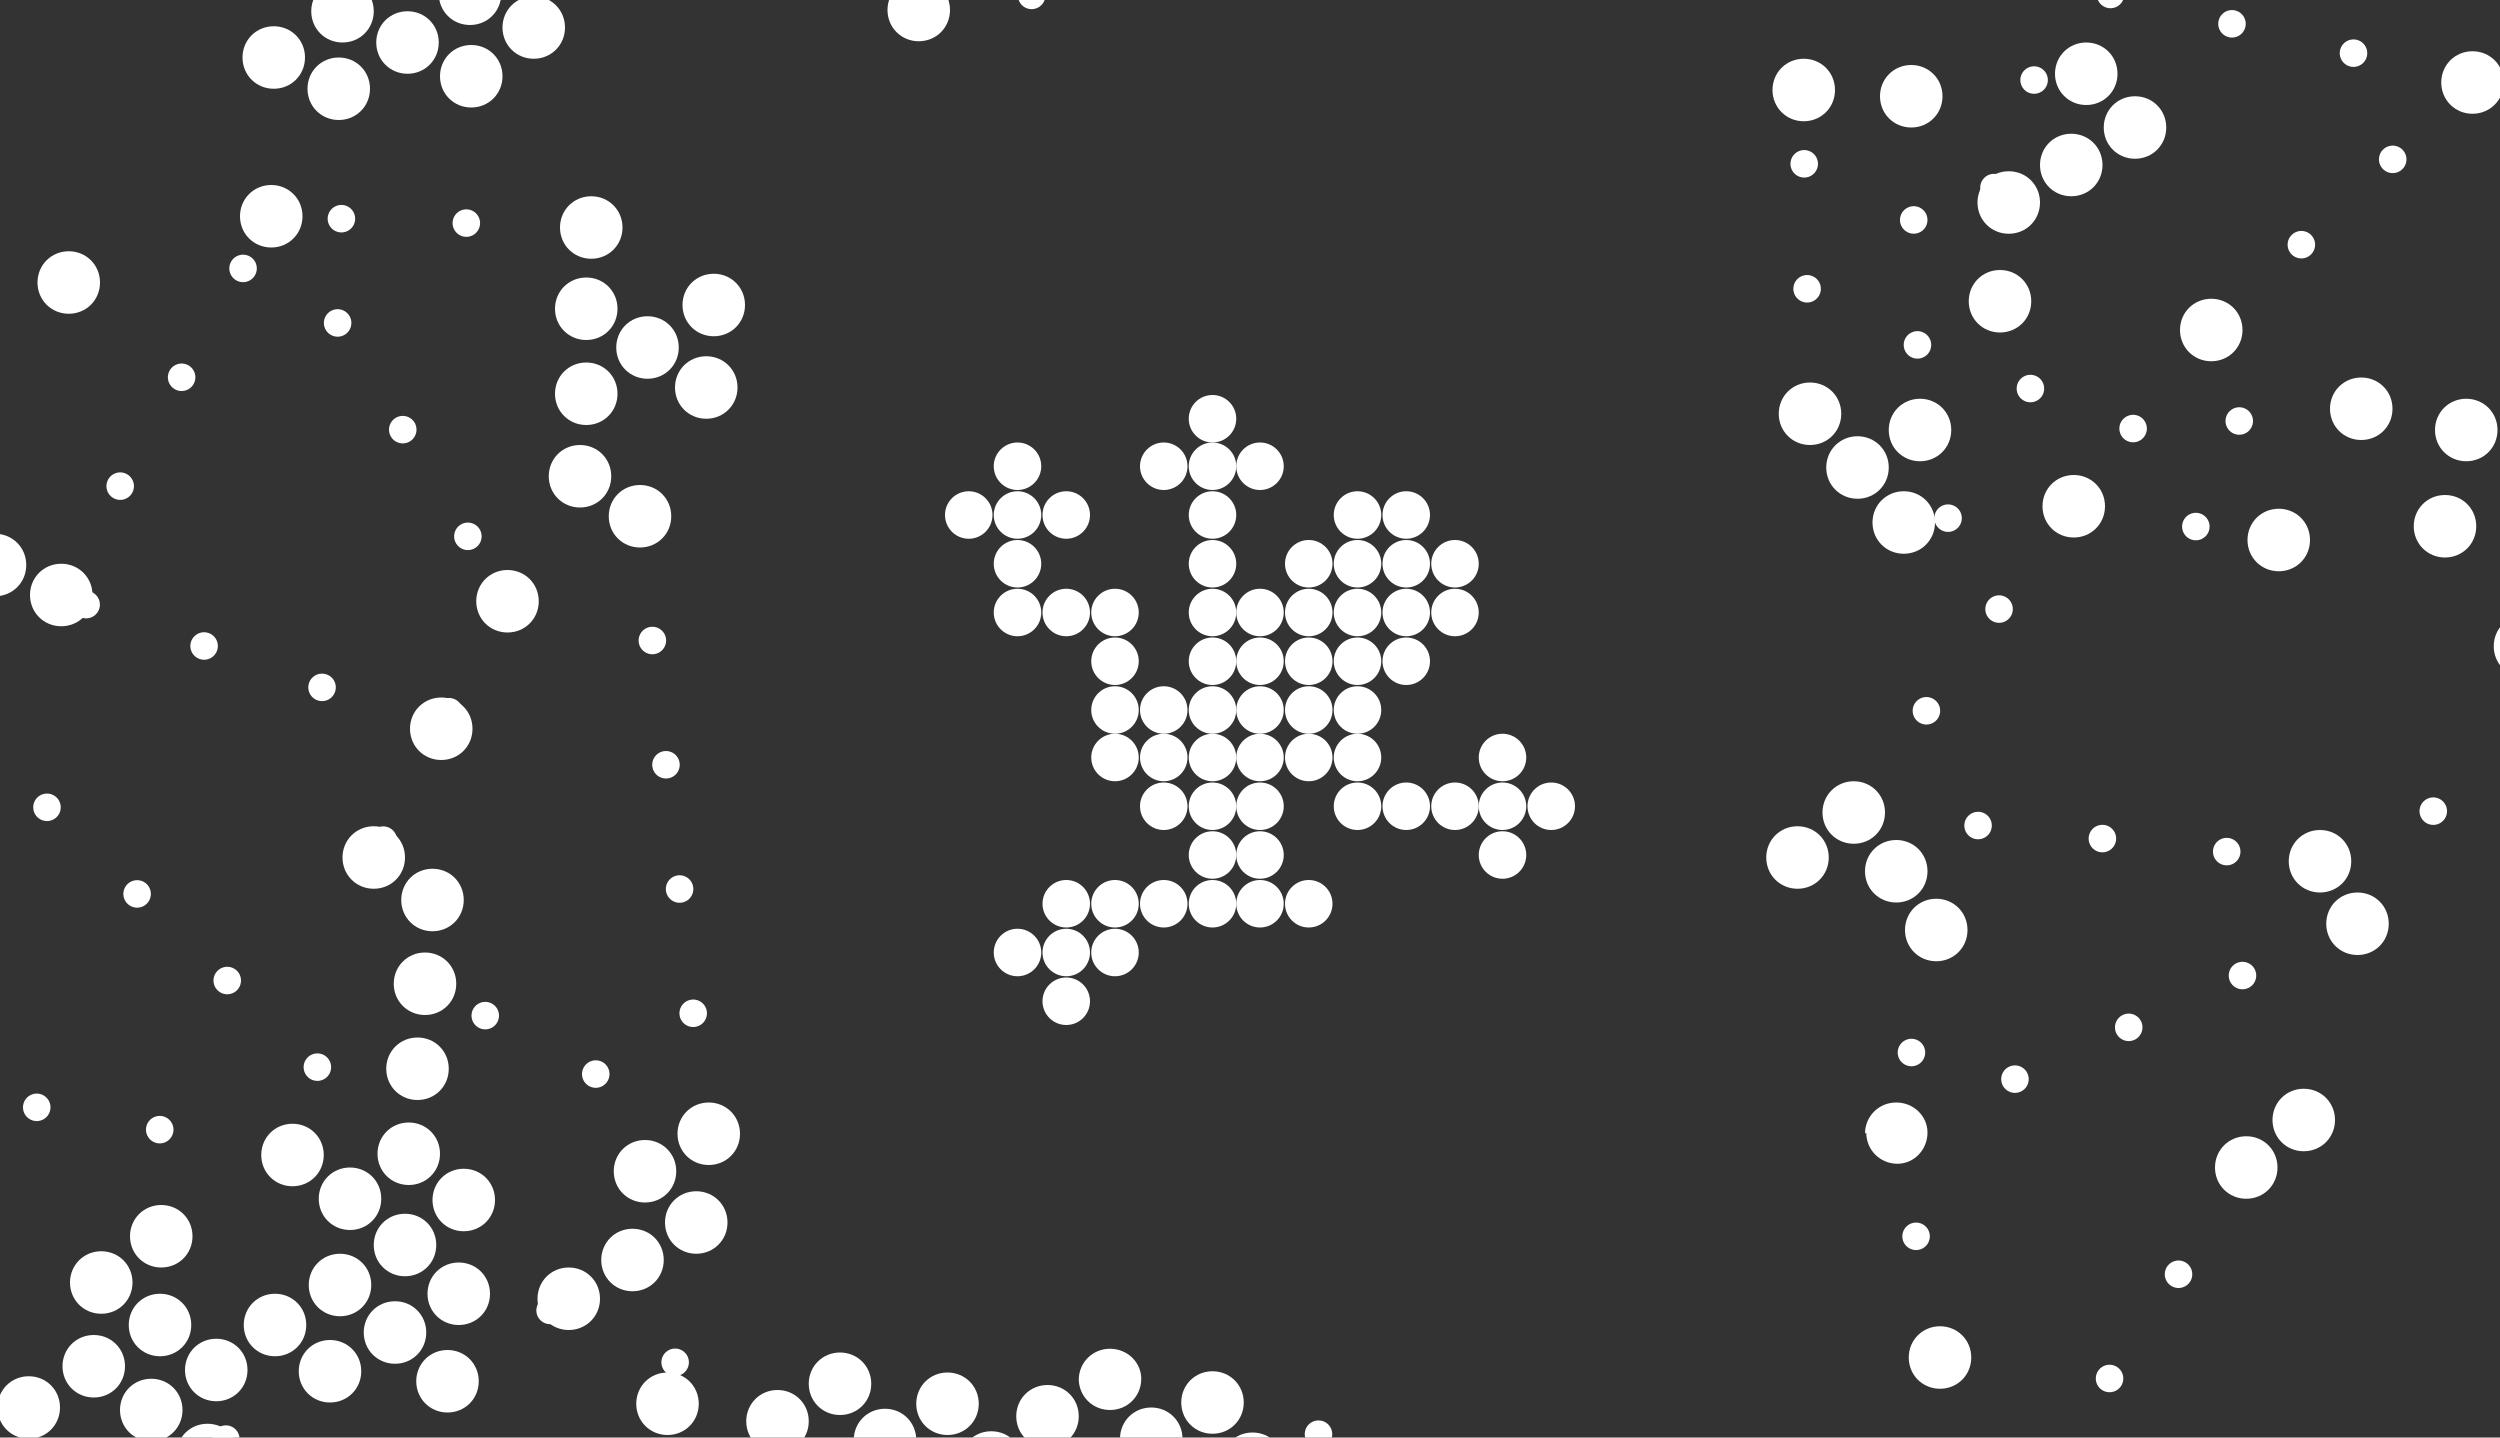 <?xml version="1.0" encoding="UTF-8"?>
<svg id="icon" xmlns="http://www.w3.org/2000/svg" version="1.1" viewBox="0 0 200 115">
  <rect x="0" y="0" width="200" height="115" fill="#333333" stroke="none"/>
  <defs>
    <style>
      .cls-1 {
        stroke: #fff;
        stroke-dasharray: 0 0 0 0 0 5 0 5;
        stroke-linecap: round;
        stroke-miterlimit: 10;
        stroke-width: 2.2px;
      }

      .cls-1, .cls-2 {
        fill: #fff;
      }

      .cls-2 {
        stroke-width: 0px;
      }
    </style>
  </defs>
  <g id="Gruppe_14066" data-name="Gruppe 14066">
    <g id="Gruppe_14065" data-name="Gruppe 14065">
      <path id="Pfad_21088" data-name="Pfad 21088" class="cls-2" d="M-15.7,123c0-1.4,1.1-2.5,2.5-2.5,1.4,0,2.5,1.1,2.5,2.5s-1.1,2.5-2.5,2.5c-1.4,0-2.5-1.1-2.5-2.5"/>
      <path id="Pfad_21097" data-name="Pfad 21097" class="cls-2" d="M-1,126.4c0-1.4,1.1-2.5,2.5-2.5h0c1.4,0,2.5,1.1,2.5,2.5h0c0,1.4-1.1,2.5-2.5,2.5-1.4,0-2.5-1.1-2.5-2.5"/>
      <path id="Pfad_21098" data-name="Pfad 21098" class="cls-2" d="M-20.2,113.6c0-1.4,1.1-2.5,2.5-2.5,1.4,0,2.5,1.1,2.5,2.5s-1.1,2.5-2.5,2.5-2.5-1.1-2.5-2.5"/>
      <path id="Pfad_21108" data-name="Pfad 21108" class="cls-2" d="M8.1,126.5c0-1.4,1.1-2.5,2.5-2.5,1.4,0,2.5,1.1,2.5,2.5h0c0,1.4-1.1,2.5-2.5,2.5h0c-1.4,0-2.5-1.1-2.5-2.5"/>
      <path id="Pfad_21109" data-name="Pfad 21109" class="cls-2" d="M3.7,122.8c0-1.4,1.1-2.5,2.5-2.5s2.5,1.1,2.5,2.5-1.1,2.5-2.5,2.5c-1.4,0-2.5-1.1-2.5-2.5"/>
      <path id="Pfad_21110" data-name="Pfad 21110" class="cls-2" d="M-5.5,115.9c0-1.4,1.1-2.5,2.5-2.5,1.4,0,2.5,1.1,2.5,2.5s-1.1,2.5-2.5,2.5-2.5-1.1-2.5-2.5"/>
      <path id="Pfad_21116" data-name="Pfad 21116" class="cls-2" d="M17.5,127.3c0-1.4,1.1-2.5,2.5-2.5h0c1.4,0,2.5,1.1,2.5,2.5h0c0,1.4-1.1,2.5-2.5,2.5-1.4,0-2.5-1.1-2.5-2.5"/>
      <path id="Pfad_21117" data-name="Pfad 21117" class="cls-2" d="M13.3,123.4c0-1.4,1.1-2.5,2.5-2.5s2.5,1.1,2.5,2.5-1.1,2.5-2.5,2.5c-1.4,0-2.5-1.1-2.5-2.5"/>
      <path id="Pfad_21118" data-name="Pfad 21118" class="cls-2" d="M-.2,112.6c0-1.4,1.1-2.5,2.5-2.5s2.5,1.1,2.5,2.5-1.1,2.5-2.5,2.5h0c-1.4,0-2.5-1.1-2.5-2.5H-.2"/>
      <path id="Pfad_21119" data-name="Pfad 21119" class="cls-2" d="M-5,109.3c0-1.4,1.1-2.5,2.5-2.5s2.5,1.1,2.5,2.5-1.1,2.5-2.5,2.5-2.5-1.1-2.5-2.5"/>
      <path id="Pfad_21120" data-name="Pfad 21120" class="cls-2" d="M-9.9,106.3c0-1.4,1.1-2.5,2.5-2.5s2.5,1.1,2.5,2.5-1.1,2.5-2.5,2.5-2.5-1.1-2.5-2.5"/>
      <path id="Pfad_21121" data-name="Pfad 21121" class="cls-2" d="M-14.9,103.4c0-1.4,1.1-2.5,2.5-2.5s2.5,1.1,2.5,2.5-1.1,2.5-2.5,2.5c-1.4,0-2.5-1.1-2.5-2.5"/>
      <path id="Pfad_21131" data-name="Pfad 21131" class="cls-2" d="M14.1,116.4c0-1.4,1.1-2.5,2.5-2.5s2.5,1.1,2.5,2.5-1.1,2.5-2.5,2.5-2.5-1.1-2.5-2.5"/>
      <path id="Pfad_21132" data-name="Pfad 21132" class="cls-2" d="M9.6,112.8c0-1.4,1.1-2.5,2.5-2.5s2.5,1.1,2.5,2.5-1.1,2.5-2.5,2.5-2.5-1.1-2.5-2.5"/>
      <path id="Pfad_21133" data-name="Pfad 21133" class="cls-2" d="M5,109.3c0-1.4,1.1-2.5,2.5-2.5s2.5,1.1,2.5,2.5-1.1,2.5-2.5,2.5-2.5-1.1-2.5-2.5"/>
      <path id="Pfad_21138" data-name="Pfad 21138" class="cls-2" d="M31.7,125.4c0-1.4,1.1-2.5,2.5-2.5,1.4,0,2.5,1.1,2.5,2.4h0c0,1.4-1.1,2.5-2.5,2.5h0c-1.4,0-2.5-1.1-2.5-2.5"/>
      <path id="Pfad_21139" data-name="Pfad 21139" class="cls-2" d="M14.8,109.6c0-1.4,1.1-2.5,2.5-2.5s2.5,1.1,2.5,2.5-1.1,2.5-2.5,2.5-2.5-1.1-2.5-2.5"/>
      <path id="Pfad_21140" data-name="Pfad 21140" class="cls-2" d="M10.3,106c0-1.4,1.1-2.5,2.5-2.5s2.5,1.1,2.5,2.5-1.1,2.5-2.5,2.5-2.5-1.1-2.5-2.5"/>
      <path id="Pfad_21141" data-name="Pfad 21141" class="cls-2" d="M5.6,102.6c0-1.4,1.1-2.5,2.5-2.5s2.5,1.1,2.5,2.5-1.1,2.5-2.5,2.5c-1.4,0-2.5-1.1-2.5-2.5"/>
      <path id="Pfad_21142" data-name="Pfad 21142" class="cls-2" d="M-9.1,93.4c0-1.4,1.1-2.5,2.5-2.5h0c1.4,0,2.5,1.1,2.5,2.5s-1.1,2.5-2.5,2.5-2.5-1.1-2.5-2.5h0"/>
      <path id="Pfad_21143" data-name="Pfad 21143" class="cls-2" d="M-14.3,90.7c0-1.4,1.1-2.5,2.5-2.5h0c1.4,0,2.5,1.1,2.5,2.5h0c0,1.4-1.1,2.5-2.5,2.5h0c-1.4,0-2.5-1.1-2.5-2.5h0"/>
      <path id="Pfad_21144" data-name="Pfad 21144" class="cls-2" d="M-19.5,88.2c0-1.4,1.1-2.5,2.5-2.5s2.5,1.1,2.5,2.5c0,1.4-1.1,2.5-2.5,2.5-1.4,0-2.5-1.1-2.5-2.5"/>
      <path id="Pfad_21145" data-name="Pfad 21145" class="cls-2" d="M-24.8,85.9c0-1.4,1.1-2.5,2.5-2.5h0c1.4,0,2.5,1.1,2.5,2.5h0c0,1.4-1.1,2.5-2.5,2.5s-2.5-1.1-2.5-2.5h0"/>
      <path id="Pfad_21149" data-name="Pfad 21149" class="cls-2" d="M23.9,109.7c0-1.4,1.1-2.5,2.5-2.5s2.5,1.1,2.5,2.5-1.1,2.5-2.5,2.5-2.5-1.1-2.5-2.5"/>
      <path id="Pfad_21150" data-name="Pfad 21150" class="cls-2" d="M19.5,106c0-1.4,1.1-2.5,2.5-2.5,1.4,0,2.5,1.1,2.5,2.5s-1.1,2.5-2.5,2.5-2.5-1.1-2.5-2.5"/>
      <path id="Pfad_21151" data-name="Pfad 21151" class="cls-2" d="M10.4,98.9c0-1.4,1.1-2.5,2.5-2.5s2.5,1.1,2.5,2.5-1.1,2.5-2.5,2.5c-1.4,0-2.5-1.1-2.5-2.5"/>
      <path id="Pfad_21152" data-name="Pfad 21152" class="cls-2" d="M-9.2,86.8c0-1.4,1.1-2.5,2.5-2.5,1.4,0,2.5,1.1,2.5,2.5,0,1.4-1.1,2.5-2.5,2.5s-2.5-1.1-2.5-2.5"/>
      <path id="Pfad_21157" data-name="Pfad 21157" class="cls-2" d="M48.8,127.7c0-1.4,1.1-2.5,2.5-2.5h0c1.4,0,2.5,1.1,2.5,2.5h0c0,1.4-1.1,2.5-2.5,2.5h0c-1.4,0-2.5-1.1-2.5-2.5h0"/>
      <path id="Pfad_21158" data-name="Pfad 21158" class="cls-2" d="M45.1,123.2c0-1.4,1.1-2.5,2.5-2.5s2.5,1.1,2.5,2.5-1.1,2.5-2.5,2.5c-1.4,0-2.5-1.1-2.5-2.5"/>
      <path id="Pfad_21159" data-name="Pfad 21159" class="cls-2" d="M33.3,110.5c0-1.4,1.1-2.5,2.5-2.5,1.4,0,2.5,1.1,2.5,2.5s-1.1,2.5-2.5,2.5-2.5-1.1-2.5-2.5"/>
      <path id="Pfad_21160" data-name="Pfad 21160" class="cls-2" d="M29.1,106.6c0-1.4,1.1-2.5,2.5-2.5h0c1.4,0,2.5,1.1,2.5,2.5h0c0,1.4-1.1,2.5-2.5,2.5-1.4,0-2.5-1.1-2.5-2.5"/>
      <path id="Pfad_21161" data-name="Pfad 21161" class="cls-2" d="M24.7,102.8c0-1.4,1.1-2.5,2.5-2.5s2.5,1.1,2.5,2.5-1.1,2.5-2.5,2.5-2.5-1.1-2.5-2.5"/>
      <path id="Pfad_21167" data-name="Pfad 21167" class="cls-2" d="M53.8,124.7c0-1.4,1.1-2.5,2.5-2.5h0c1.4,0,2.5,1.1,2.5,2.5h0c0,1.4-1.1,2.5-2.5,2.5h0c-1.4,0-2.5-1.1-2.5-2.5h0"/>
      <path id="Pfad_21168" data-name="Pfad 21168" class="cls-2" d="M34.2,103.5c0-1.4,1.1-2.5,2.5-2.5s2.5,1.1,2.5,2.5-1.1,2.5-2.5,2.5h0c-1.4,0-2.5-1.1-2.5-2.5h0"/>
      <path id="Pfad_21169" data-name="Pfad 21169" class="cls-2" d="M29.9,99.6c0-1.4,1.1-2.5,2.5-2.5s2.5,1.1,2.5,2.5-1.1,2.5-2.5,2.5-2.5-1.1-2.5-2.5"/>
      <path id="Pfad_21170" data-name="Pfad 21170" class="cls-2" d="M25.5,95.9c0-1.4,1.1-2.5,2.5-2.5s2.5,1.1,2.5,2.5c0,1.4-1.1,2.5-2.5,2.5-1.4,0-2.5-1.1-2.5-2.5"/>
      <path id="Pfad_21171" data-name="Pfad 21171" class="cls-2" d="M20.9,92.4c0-1.4,1.1-2.5,2.5-2.5s2.5,1.1,2.5,2.5-1.1,2.5-2.5,2.5-2.5-1.1-2.5-2.5"/>
      <path id="Pfad_21178" data-name="Pfad 21178" class="cls-2" d="M50.9,112.3c0-1.4,1.1-2.5,2.5-2.5s2.5,1.1,2.5,2.5-1.1,2.5-2.5,2.5c-1.4,0-2.5-1.1-2.5-2.5"/>
      <path id="Pfad_21179" data-name="Pfad 21179" class="cls-2" d="M43,103.9c0-1.4,1.1-2.5,2.5-2.5,1.4,0,2.5,1.1,2.5,2.5,0,1.4-1.1,2.5-2.5,2.5s-2.5-1.1-2.5-2.5"/>
      <path id="Pfad_21180" data-name="Pfad 21180" class="cls-2" d="M34.6,96c0-1.4,1.1-2.5,2.5-2.5s2.5,1.1,2.5,2.5-1.1,2.5-2.5,2.5-2.5-1.1-2.5-2.5"/>
      <path id="Pfad_21181" data-name="Pfad 21181" class="cls-2" d="M30.2,92.3c0-1.4,1.1-2.5,2.5-2.5s2.5,1.1,2.5,2.5-1.1,2.5-2.5,2.5-2.5-1.1-2.5-2.5"/>
      <path id="Pfad_21189" data-name="Pfad 21189" class="cls-2" d="M59.7,113.7c0-1.4,1.1-2.5,2.5-2.5,1.4,0,2.5,1.1,2.5,2.5,0,1.4-1.1,2.5-2.5,2.5-1.4,0-2.5-1.1-2.5-2.5"/>
      <path id="Pfad_21190" data-name="Pfad 21190" class="cls-2" d="M48.1,100.8c0-1.4,1.1-2.5,2.5-2.5s2.5,1.1,2.5,2.5-1.1,2.5-2.5,2.5c-1.4,0-2.5-1.1-2.5-2.5h0"/>
      <path id="Pfad_21191" data-name="Pfad 21191" class="cls-2" d="M30.9,85.5c0-1.4,1.1-2.5,2.5-2.5s2.5,1.1,2.5,2.5c0,1.4-1.1,2.5-2.5,2.5-1.4,0-2.5-1.1-2.5-2.5"/>
      <path id="Pfad_21197" data-name="Pfad 21197" class="cls-2" d="M75.1,124.6c0-1.4,1.1-2.5,2.5-2.5s2.5,1.1,2.5,2.5-1.1,2.5-2.5,2.5c-1.4,0-2.5-1.1-2.5-2.5"/>
      <path id="Pfad_21198" data-name="Pfad 21198" class="cls-2" d="M71.8,119.9c0-1.4,1.1-2.5,2.5-2.5s2.5,1.1,2.5,2.5c0,1.4-1.1,2.5-2.5,2.5-1.4,0-2.5-1.1-2.5-2.5"/>
      <path id="Pfad_21199" data-name="Pfad 21199" class="cls-2" d="M68.3,115.2c0-1.4,1.1-2.5,2.5-2.5h0c1.4,0,2.5,1.1,2.5,2.5s-1.1,2.5-2.5,2.5-2.5-1.1-2.5-2.5"/>
      <path id="Pfad_21200" data-name="Pfad 21200" class="cls-2" d="M64.7,110.7c0-1.4,1.1-2.5,2.5-2.5,1.4,0,2.5,1.1,2.5,2.5s-1.1,2.5-2.5,2.5-2.5-1.1-2.5-2.5"/>
      <path id="Pfad_21202" data-name="Pfad 21202" class="cls-2" d="M53.2,97.8c0-1.4,1.1-2.5,2.5-2.5h0c1.4,0,2.5,1.1,2.5,2.5s-1.1,2.5-2.5,2.5-2.5-1.1-2.5-2.5h0"/>
      <path id="Pfad_21203" data-name="Pfad 21203" class="cls-2" d="M49.1,93.7c0-1.4,1.1-2.5,2.5-2.5,1.4,0,2.5,1.1,2.5,2.5,0,1.4-1.1,2.5-2.5,2.5s-2.5-1.1-2.5-2.5"/>
      <path id="Pfad_21204" data-name="Pfad 21204" class="cls-2" d="M31.5,78.7c0-1.4,1.1-2.5,2.5-2.5s2.5,1.1,2.5,2.5c0,1.4-1.1,2.5-2.5,2.5-1.4,0-2.5-1.1-2.5-2.5"/>
      <path id="Pfad_21205" data-name="Pfad 21205" class="cls-2" d="M-8.2,55.4c0-1.4,1.1-2.5,2.5-2.5h0c1.4,0,2.5,1.1,2.5,2.5h0c0,1.4-1.1,2.5-2.5,2.5-1.4,0-2.5-1.1-2.5-2.5"/>
      <path id="Pfad_21209" data-name="Pfad 21209" class="cls-2" d="M80.1,121.7c0-1.4,1.1-2.5,2.5-2.5s2.5,1.1,2.5,2.5-1.1,2.5-2.5,2.5-2.5-1.1-2.5-2.5"/>
      <path id="Pfad_21210" data-name="Pfad 21210" class="cls-2" d="M76.8,117c0-1.4,1.1-2.5,2.5-2.5s2.5,1.1,2.5,2.5-1.1,2.5-2.5,2.5-2.5-1.1-2.5-2.5"/>
      <path id="Pfad_21211" data-name="Pfad 21211" class="cls-2" d="M73.3,112.3c0-1.4,1.1-2.5,2.5-2.5s2.5,1.1,2.5,2.5-1.1,2.5-2.5,2.5c-1.4,0-2.5-1.1-2.5-2.5"/>
      <path id="Pfad_21214" data-name="Pfad 21214" class="cls-2" d="M54.2,90.7c0-1.4,1.1-2.5,2.5-2.5s2.5,1.1,2.5,2.5-1.1,2.5-2.5,2.5c-1.4,0-2.5-1.1-2.5-2.5"/>
      <path id="Pfad_21215" data-name="Pfad 21215" class="cls-2" d="M32.1,72c0-1.4,1.1-2.5,2.5-2.5h0c1.4,0,2.5,1.1,2.5,2.5s-1.1,2.5-2.5,2.5-2.5-1.1-2.5-2.5h0"/>
      <path id="Pfad_21216" data-name="Pfad 21216" class="cls-2" d="M27.4,68.6c0-1.4,1.1-2.5,2.5-2.5h0c1.4,0,2.5,1.1,2.5,2.5h0c0,1.4-1.1,2.5-2.5,2.5h0c-1.4,0-2.5-1.1-2.5-2.5"/>
      <path id="Pfad_21217" data-name="Pfad 21217" class="cls-2" d="M-8,49.2c0-1.4,1.1-2.5,2.5-2.5h0c1.4,0,2.5,1.1,2.5,2.5h0c0,1.4-1.1,2.5-2.5,2.5s-2.5-1.1-2.5-2.5h0"/>
      <path id="Pfad_21224" data-name="Pfad 21224" class="cls-2" d="M90.8,127.8c0-1.4,1.1-2.5,2.5-2.5,1.4,0,2.5,1.1,2.5,2.5s-1.1,2.5-2.5,2.5c-1.4,0-2.5-1.1-2.5-2.5"/>
      <path id="Pfad_21225" data-name="Pfad 21225" class="cls-2" d="M87.7,122.9c0-1.4,1.1-2.5,2.5-2.5s2.5,1.1,2.5,2.5-1.1,2.5-2.5,2.5c-1.4,0-2.5-1.1-2.5-2.5"/>
      <path id="Pfad_21226" data-name="Pfad 21226" class="cls-2" d="M81.3,113.3c0-1.4,1.1-2.5,2.5-2.5s2.5,1.1,2.5,2.5c0,1.4-1.1,2.5-2.5,2.5-1.4,0-2.5-1.1-2.5-2.5"/>
      <path id="Pfad_21228" data-name="Pfad 21228" class="cls-2" d="M2.4,47.6c0-1.4,1.1-2.5,2.5-2.5,1.4,0,2.5,1.1,2.5,2.5s-1.1,2.5-2.5,2.5-2.5-1.1-2.5-2.5"/>
      <path id="Pfad_21229" data-name="Pfad 21229" class="cls-2" d="M-2.9,45.2c0-1.4,1.1-2.5,2.5-2.5s2.5,1.1,2.5,2.5h0c0,1.4-1.1,2.5-2.5,2.5h0c-1.4,0-2.5-1.1-2.5-2.5"/>
      <path id="Pfad_21236" data-name="Pfad 21236" class="cls-2" d="M89.6,115.1c0-1.4,1.1-2.5,2.5-2.5,1.4,0,2.5,1.1,2.5,2.5h0c0,1.4-1.1,2.5-2.5,2.5-1.4,0-2.5-1.1-2.5-2.5"/>
      <path id="Pfad_21237" data-name="Pfad 21237" class="cls-2" d="M86.3,110.4c0-1.4,1.1-2.5,2.5-2.5,1.4,0,2.5,1.1,2.5,2.4h0c0,1.4-1.1,2.5-2.5,2.5-1.4,0-2.5-1.1-2.5-2.5"/>
      <path id="Pfad_21240" data-name="Pfad 21240" class="cls-2" d="M32.8,58.3c0-1.4,1.1-2.5,2.5-2.5,1.4,0,2.5,1.1,2.5,2.5h0c0,1.4-1.1,2.5-2.5,2.5s-2.5-1.1-2.5-2.5"/>
      <path id="Pfad_21245" data-name="Pfad 21245" class="cls-2" d="M97.7,117.1c0-1.4,1.1-2.5,2.5-2.5s2.5,1.1,2.5,2.5-1.1,2.5-2.5,2.5c-1.4,0-2.5-1.1-2.5-2.5"/>
      <path id="Pfad_21246" data-name="Pfad 21246" class="cls-2" d="M94.5,112.2c0-1.4,1.1-2.5,2.5-2.5s2.5,1.1,2.5,2.5-1.1,2.5-2.5,2.5-2.5-1.1-2.5-2.5"/>
      <path id="Pfad_21252" data-name="Pfad 21252" class="cls-2" d="M111,128.3c0-1.4,1.1-2.5,2.5-2.5,1.4,0,2.5,1.1,2.5,2.5s-1.1,2.5-2.5,2.5h0c-1.4,0-2.5-1.1-2.5-2.5h0"/>
      <path id="Pfad_21253" data-name="Pfad 21253" class="cls-2" d="M108.2,123.3c0-1.4,1.1-2.5,2.5-2.5s2.5,1.1,2.5,2.5-1.1,2.5-2.5,2.5c-1.4,0-2.5-1.1-2.5-2.5"/>
      <path id="Pfad_21257" data-name="Pfad 21257" class="cls-2" d="M38.1,48.1c0-1.4,1.1-2.5,2.5-2.5s2.5,1.1,2.5,2.5-1.1,2.5-2.5,2.5-2.5-1.1-2.5-2.5"/>
      <path id="Pfad_21258" data-name="Pfad 21258" class="cls-2" d="M113.2,120.4c0-1.4,1.1-2.5,2.5-2.5s2.5,1.1,2.5,2.5c0,1.4-1.1,2.5-2.5,2.5-1.4,0-2.5-1.1-2.5-2.5"/>
      <path id="Pfad_21260" data-name="Pfad 21260" class="cls-2" d="M3,22.6c0-1.4,1.1-2.5,2.5-2.5s2.5,1.1,2.5,2.5-1.1,2.5-2.5,2.5-2.5-1.1-2.5-2.5"/>
      <path id="Pfad_21261" data-name="Pfad 21261" class="cls-2" d="M121,122.5c0-1.4,1.1-2.5,2.5-2.5,1.4,0,2.5,1.1,2.5,2.5,0,1.4-1.1,2.5-2.5,2.5-1.4,0-2.5-1.1-2.5-2.5"/>
      <path id="Pfad_21262" data-name="Pfad 21262" class="cls-2" d="M118.2,117.5c0-1.4,1.1-2.5,2.5-2.5,1.4,0,2.5,1.1,2.5,2.5h0c0,1.4-1.1,2.5-2.5,2.5-1.4,0-2.5-1.1-2.5-2.5"/>
      <path id="Pfad_21263" data-name="Pfad 21263" class="cls-2" d="M48.7,41.3c0-1.4,1.1-2.5,2.5-2.5,1.4,0,2.5,1.1,2.5,2.5h0c0,1.4-1.1,2.5-2.5,2.5h0c-1.4,0-2.5-1.1-2.5-2.5"/>
      <path id="Pfad_21264" data-name="Pfad 21264" class="cls-2" d="M43.9,38.1c0-1.4,1.1-2.5,2.5-2.5s2.5,1.1,2.5,2.5-1.1,2.5-2.5,2.5-2.5-1.1-2.5-2.5"/>
      <path id="Pfad_21265" data-name="Pfad 21265" class="cls-2" d="M-7.6,12.3c0-1.4,1.1-2.5,2.5-2.5s2.5,1.1,2.5,2.5-1.1,2.5-2.5,2.5c-1.4,0-2.5-1.1-2.5-2.5"/>
      <path id="Pfad_21269" data-name="Pfad 21269" class="cls-2" d="M126,119.7c0-1.4,1.1-2.5,2.5-2.5h0c1.4,0,2.5,1.1,2.5,2.5h0c0,1.4-1.1,2.5-2.5,2.5s-2.5-1.1-2.5-2.5h0"/>
      <path id="Pfad_21271" data-name="Pfad 21271" class="cls-2" d="M44.4,31.5c0-1.4,1.1-2.5,2.5-2.5,1.4,0,2.5,1.1,2.5,2.5s-1.1,2.5-2.5,2.5-2.5-1.1-2.5-2.5"/>
      <path id="Pfad_21272" data-name="Pfad 21272" class="cls-2" d="M19.2,17.3c0-1.4,1.1-2.5,2.5-2.5,1.4,0,2.5,1.1,2.5,2.5s-1.1,2.5-2.5,2.5c-1.4,0-2.5-1.1-2.5-2.5h0"/>
      <path id="Pfad_21278" data-name="Pfad 21278" class="cls-2" d="M54,31c0-1.4,1.1-2.5,2.5-2.5s2.5,1.1,2.5,2.5h0c0,1.4-1.1,2.5-2.5,2.5h0c-1.4,0-2.5-1.1-2.5-2.5h0"/>
      <path id="Pfad_21279" data-name="Pfad 21279" class="cls-2" d="M49.3,27.8c0-1.4,1.1-2.5,2.5-2.5s2.5,1.1,2.5,2.5c0,1.4-1.1,2.5-2.5,2.5-1.4,0-2.5-1.1-2.5-2.5"/>
      <path id="Pfad_21280" data-name="Pfad 21280" class="cls-2" d="M44.4,24.7c0-1.4,1.1-2.5,2.5-2.5s2.5,1.1,2.5,2.5-1.1,2.5-2.5,2.5-2.5-1.1-2.5-2.5"/>
      <path id="Pfad_21284" data-name="Pfad 21284" class="cls-2" d="M54.6,24.4c0-1.4,1.1-2.5,2.5-2.5,1.4,0,2.5,1.1,2.5,2.5,0,1.4-1.1,2.5-2.5,2.5s-2.5-1.1-2.5-2.5"/>
      <path id="Pfad_21285" data-name="Pfad 21285" class="cls-2" d="M44.8,18.2c0-1.4,1.1-2.5,2.5-2.5s2.5,1.1,2.5,2.5-1.1,2.5-2.5,2.5-2.5-1.1-2.5-2.5"/>
      <path id="Pfad_21286" data-name="Pfad 21286" class="cls-2" d="M24.6,7.1c0-1.4,1.1-2.5,2.5-2.5,1.4,0,2.5,1.1,2.5,2.5,0,1.4-1.1,2.5-2.5,2.5h0c-1.4,0-2.5-1.1-2.5-2.5"/>
      <path id="Pfad_21287" data-name="Pfad 21287" class="cls-2" d="M19.4,4.6c0-1.4,1.1-2.5,2.5-2.5s2.5,1.1,2.5,2.5-1.1,2.5-2.5,2.5h0c-1.4,0-2.5-1.1-2.5-2.5h0"/>
      <path id="Pfad_21292" data-name="Pfad 21292" class="cls-2" d="M35.2,6.1c0-1.4,1.1-2.5,2.5-2.5s2.5,1.1,2.5,2.5-1.1,2.5-2.5,2.5h0c-1.4,0-2.5-1.1-2.5-2.5h0"/>
      <path id="Pfad_21293" data-name="Pfad 21293" class="cls-2" d="M30.1,3.4c0-1.4,1.1-2.5,2.5-2.5h0c1.4,0,2.5,1.1,2.5,2.5h0c0,1.4-1.1,2.5-2.5,2.5s-2.5-1.1-2.5-2.5h0"/>
      <path id="Pfad_21294" data-name="Pfad 21294" class="cls-2" d="M24.9.9c0-1.4,1.1-2.5,2.5-2.5s2.5,1.1,2.5,2.5-1.1,2.5-2.5,2.5-2.5-1.1-2.5-2.5"/>
      <path id="Pfad_21297" data-name="Pfad 21297" class="cls-2" d="M155.3,127.1c0-1.4,1.1-2.5,2.5-2.5s2.5,1.1,2.5,2.5-1.1,2.5-2.5,2.5h0c-1.4,0-2.5-1.1-2.5-2.5h0"/>
      <path id="Pfad_21298" data-name="Pfad 21298" class="cls-2" d="M40.2,2.2c0-1.4,1.1-2.5,2.5-2.5s2.5,1.1,2.5,2.5-1.1,2.5-2.5,2.5-2.5-1.1-2.5-2.5"/>
      <path id="Pfad_21299" data-name="Pfad 21299" class="cls-2" d="M35.1-.5c0-1.4,1.1-2.5,2.5-2.5s2.5,1.1,2.5,2.5-1.1,2.5-2.5,2.5-2.5-1.1-2.5-2.5"/>
      <path id="Pfad_21300" data-name="Pfad 21300" class="cls-2" d="M30-3.1c0-1.4,1.1-2.5,2.5-2.5s2.5,1.1,2.5,2.5-1.1,2.5-2.5,2.5-2.5-1.1-2.5-2.5"/>
      <path id="Pfad_21301" data-name="Pfad 21301" class="cls-2" d="M152.7,108.6c0-1.4,1.1-2.5,2.5-2.5s2.5,1.1,2.5,2.5-1.1,2.5-2.5,2.5-2.5-1.1-2.5-2.5"/>
      <path id="Pfad_21302" data-name="Pfad 21302" class="cls-2" d="M35.4-6.8c0-1.4,1.1-2.5,2.5-2.5s2.5,1.1,2.5,2.5-1.1,2.5-2.5,2.5-2.5-1.1-2.5-2.5"/>
      <path id="Pfad_21303" data-name="Pfad 21303" class="cls-2" d="M30.2-9.3c0-1.4,1.1-2.5,2.5-2.5s2.5,1.1,2.5,2.5c0,1.4-1.1,2.5-2.5,2.5h0c-1.4,0-2.5-1.1-2.5-2.5h0"/>
      <path id="Pfad_21305" data-name="Pfad 21305" class="cls-2" d="M149.2,90.7c0-1.4,1.1-2.5,2.5-2.5h0c1.4,0,2.5,1.1,2.5,2.4h0c0,1.4-1.1,2.5-2.4,2.5h0c-1.4,0-2.5-1.1-2.5-2.5h0"/>
      <path id="Pfad_21307" data-name="Pfad 21307" class="cls-2" d="M40.9-10.5c0-1.4,1.1-2.5,2.5-2.5,1.4,0,2.5,1.1,2.5,2.5s-1.1,2.5-2.5,2.5c-1.4,0-2.5-1.1-2.5-2.5"/>
      <path id="Pfad_21309" data-name="Pfad 21309" class="cls-2" d="M141.3,68.6c0-1.4,1.1-2.5,2.5-2.5s2.5,1.1,2.5,2.5c0,1.4-1.1,2.5-2.5,2.5-1.4,0-2.5-1.1-2.5-2.5"/>
      <path id="Pfad_21310" data-name="Pfad 21310" class="cls-2" d="M46.3-14.1c0-1.4,1.1-2.5,2.5-2.5s2.5,1.1,2.5,2.5-1.1,2.5-2.5,2.5c-1.4,0-2.5-1.1-2.5-2.5"/>
      <path id="Pfad_21313" data-name="Pfad 21313" class="cls-2" d="M149.2,69.7c0-1.4,1.1-2.5,2.5-2.5s2.5,1.1,2.5,2.5-1.1,2.5-2.5,2.5c-1.4,0-2.5-1.1-2.5-2.5"/>
      <path id="Pfad_21314" data-name="Pfad 21314" class="cls-2" d="M145.8,65c0-1.4,1.1-2.5,2.5-2.5s2.5,1.1,2.5,2.5c0,1.4-1.1,2.5-2.5,2.5h0c-1.4,0-2.5-1.1-2.5-2.5"/>
      <path id="Pfad_21315" data-name="Pfad 21315" class="cls-2" d="M56.3-15.2c0-1.4,1.1-2.5,2.5-2.5h0c1.4,0,2.5,1.1,2.5,2.5h0c0,1.4-1.1,2.5-2.5,2.5s-2.5-1.1-2.5-2.5"/>
      <path id="Pfad_21318" data-name="Pfad 21318" class="cls-2" d="M71.5-12.7c0-1.4,1.1-2.5,2.5-2.5s2.5,1.1,2.5,2.5-1.1,2.5-2.5,2.5-2.5-1.1-2.5-2.5"/>
      <path id="Pfad_21324" data-name="Pfad 21324" class="cls-2" d="M177.2,93.4c0-1.4,1.1-2.5,2.5-2.5s2.5,1.1,2.5,2.5-1.1,2.5-2.5,2.5-2.5-1.1-2.5-2.5"/>
      <path id="Pfad_21335" data-name="Pfad 21335" class="cls-2" d="M181.8,89.6c0-1.4,1.1-2.5,2.5-2.5s2.5,1.1,2.5,2.5c0,1.4-1.1,2.5-2.5,2.5-1.4,0-2.5-1.1-2.5-2.5"/>
      <path id="Pfad_21336" data-name="Pfad 21336" class="cls-2" d="M149.8,41.8c0-1.4,1.1-2.5,2.5-2.5,1.4,0,2.5,1.1,2.5,2.5h0c0,1.4-1.1,2.5-2.5,2.5s-2.5-1.1-2.5-2.5"/>
      <path id="Pfad_21337" data-name="Pfad 21337" class="cls-2" d="M146.1,37.4c0-1.4,1.1-2.5,2.5-2.5s2.5,1.1,2.5,2.5-1.1,2.5-2.5,2.5-2.5-1.1-2.5-2.5"/>
      <path id="Pfad_21338" data-name="Pfad 21338" class="cls-2" d="M142.3,33.1c0-1.4,1.1-2.5,2.5-2.5h0c1.4,0,2.5,1.1,2.5,2.5h0c0,1.4-1.1,2.5-2.5,2.5h0c-1.4,0-2.5-1.1-2.5-2.5h0"/>
      <path id="Pfad_21351" data-name="Pfad 21351" class="cls-2" d="M151.1,34.4c0-1.4,1.1-2.5,2.5-2.5h0c1.4,0,2.5,1.1,2.5,2.5,0,1.4-1.1,2.5-2.5,2.5-1.4,0-2.5-1.1-2.5-2.5"/>
      <path id="Pfad_21364" data-name="Pfad 21364" class="cls-2" d="M186.1,73.9c0-1.4,1.1-2.5,2.5-2.5s2.5,1.1,2.5,2.5-1.1,2.5-2.5,2.5-2.5-1.1-2.5-2.5"/>
      <path id="Pfad_21365" data-name="Pfad 21365" class="cls-2" d="M119.7-5.4c0-1.4,1.1-2.5,2.5-2.5s2.5,1.1,2.5,2.5c0,1.4-1.1,2.5-2.5,2.5-1.4,0-2.5-1.1-2.5-2.5"/>
      <path id="Pfad_21366" data-name="Pfad 21366" class="cls-2" d="M106.3-16.4c0-1.4,1.1-2.5,2.5-2.5s2.5,1.1,2.5,2.5-1.1,2.5-2.5,2.5c-1.4,0-2.5-1.1-2.5-2.5"/>
      <path id="Pfad_21378" data-name="Pfad 21378" class="cls-2" d="M157.5,24.1c0-1.4,1.1-2.5,2.5-2.5s2.5,1.1,2.5,2.5-1.1,2.5-2.5,2.5h0c-1.4,0-2.5-1.1-2.5-2.5h0"/>
      <path id="Pfad_21379" data-name="Pfad 21379" class="cls-2" d="M141.8,7.2c0-1.4,1.1-2.5,2.5-2.5s2.5,1.1,2.5,2.5-1.1,2.5-2.5,2.5-2.5-1.1-2.5-2.5"/>
      <path id="Pfad_21380" data-name="Pfad 21380" class="cls-2" d="M129.2-4.8c0-1.4,1.1-2.5,2.5-2.5s2.5,1.1,2.5,2.5c0,1.4-1.1,2.5-2.5,2.5-1.4,0-2.5-1.1-2.5-2.5"/>
      <path id="Pfad_21381" data-name="Pfad 21381" class="cls-2" d="M124.9-8.6c0-1.4,1.1-2.5,2.5-2.5s2.5,1.1,2.5,2.5-1.1,2.5-2.5,2.5-2.5-1.1-2.5-2.5"/>
      <path id="Pfad_21390" data-name="Pfad 21390" class="cls-2" d="M179.8,43.2c0-1.4,1.1-2.5,2.5-2.5,1.4,0,2.5,1.1,2.5,2.5,0,1.4-1.1,2.5-2.5,2.5s-2.5-1.1-2.5-2.5"/>
      <path id="Pfad_21391" data-name="Pfad 21391" class="cls-2" d="M158.2,16.2c0-1.4,1.1-2.5,2.5-2.5,1.4,0,2.5,1.1,2.5,2.5h0c0,1.4-1.1,2.5-2.5,2.5-1.4,0-2.5-1.1-2.5-2.5"/>
      <path id="Pfad_21392" data-name="Pfad 21392" class="cls-2" d="M150.4,7.7c0-1.4,1.1-2.5,2.5-2.5s2.5,1.1,2.5,2.5-1.1,2.5-2.5,2.5-2.5-1.1-2.5-2.5"/>
      <path id="Pfad_21393" data-name="Pfad 21393" class="cls-2" d="M133.8-8.3c0-1.4,1.1-2.5,2.5-2.5,1.4,0,2.5,1.1,2.5,2.5,0,1.4-1.1,2.5-2.5,2.5-1.4,0-2.5-1.1-2.5-2.5"/>
      <path id="Pfad_21394" data-name="Pfad 21394" class="cls-2" d="M129.5-12.2c0-1.4,1.1-2.5,2.5-2.5h0c1.4,0,2.5,1.1,2.5,2.5s-1.1,2.5-2.5,2.5-2.5-1.1-2.5-2.5h0"/>
      <path id="Pfad_21397" data-name="Pfad 21397" class="cls-2" d="M209,79.5c0-1.4,1.1-2.5,2.4-2.5h0c1.4,0,2.5,1.1,2.5,2.5h0c0,1.4-1.1,2.5-2.5,2.5h0c-1.4,0-2.5-1.1-2.5-2.4h0"/>
      <path id="Pfad_21398" data-name="Pfad 21398" class="cls-2" d="M174.4,26.4c0-1.4,1.1-2.5,2.5-2.5,1.4,0,2.5,1.1,2.5,2.5,0,1.4-1.1,2.5-2.5,2.5s-2.5-1.1-2.5-2.5"/>
      <path id="Pfad_21399" data-name="Pfad 21399" class="cls-2" d="M163.2,13.2c0-1.4,1.1-2.5,2.5-2.5s2.5,1.1,2.5,2.5c0,1.4-1.1,2.5-2.5,2.5-1.4,0-2.5-1.1-2.5-2.5"/>
      <path id="Pfad_21401" data-name="Pfad 21401" class="cls-2" d="M214,76.6c0-1.4,1.1-2.5,2.5-2.5s2.5,1.1,2.5,2.5-1.1,2.5-2.5,2.5-2.5-1.1-2.5-2.5"/>
      <path id="Pfad_21402" data-name="Pfad 21402" class="cls-2" d="M199.5,51.7c0-1.4,1.1-2.5,2.5-2.5h0c1.4,0,2.5,1.1,2.5,2.5,0,1.4-1.1,2.5-2.5,2.5-1.4,0-2.5-1.1-2.5-2.5h0"/>
      <path id="Pfad_21403" data-name="Pfad 21403" class="cls-2" d="M193.1,42.1c0-1.4,1.1-2.5,2.5-2.5s2.5,1.1,2.5,2.5-1.1,2.5-2.5,2.5-2.5-1.1-2.5-2.5"/>
      <path id="Pfad_21404" data-name="Pfad 21404" class="cls-2" d="M186.4,32.7c0-1.4,1.1-2.5,2.5-2.5,1.4,0,2.5,1.1,2.5,2.5,0,1.4-1.1,2.5-2.5,2.5s-2.5-1.1-2.5-2.5"/>
      <path id="Pfad_21405" data-name="Pfad 21405" class="cls-2" d="M168.3,10.2c0-1.4,1.1-2.5,2.5-2.5s2.5,1.1,2.5,2.5-1.1,2.5-2.5,2.5-2.5-1.1-2.5-2.5"/>
      <path id="Pfad_21406" data-name="Pfad 21406" class="cls-2" d="M164.4,5.9c0-1.4,1.1-2.5,2.5-2.5s2.5,1.1,2.5,2.5-1.1,2.5-2.5,2.5h0c-1.4,0-2.5-1.1-2.5-2.5h0"/>
      <path id="Pfad_21408" data-name="Pfad 21408" class="cls-2" d="M194.8,34.4c0-1.4,1.1-2.5,2.5-2.5h0c1.4,0,2.5,1.1,2.5,2.5h0c0,1.4-1.1,2.5-2.5,2.5h0c-1.4,0-2.5-1.1-2.5-2.5"/>
      <path id="Pfad_21414" data-name="Pfad 21414" class="cls-2" d="M215,54.9c0-1.4,1.1-2.5,2.5-2.5h0c1.4,0,2.5,1.1,2.5,2.5h0c0,1.4-1.1,2.5-2.5,2.5h0c-1.4,0-2.5-1.1-2.5-2.5h0"/>
      <path id="Pfad_21420" data-name="Pfad 21420" class="cls-2" d="M220,52c0-1.4,1.1-2.5,2.5-2.5s2.5,1.1,2.5,2.5-1.1,2.5-2.5,2.5-2.5-1.1-2.5-2.5"/>
      <path id="Pfad_21421" data-name="Pfad 21421" class="cls-2" d="M217,47.1c0-1.4,1.1-2.5,2.5-2.5h0c1.4,0,2.5,1.1,2.5,2.5,0,1.4-1.1,2.5-2.5,2.5s-2.5-1.1-2.5-2.5"/>
      <path id="Pfad_21430" data-name="Pfad 21430" class="cls-2" d="M195.3,6.6c0-1.4,1.1-2.5,2.5-2.5s2.5,1.1,2.5,2.5-1.1,2.5-2.5,2.5-2.5-1.1-2.5-2.5"/>
      <path id="Pfad_21441" data-name="Pfad 21441" class="cls-2" d="M218.7,18.4c0-1.4,1.1-2.5,2.5-2.5s2.5,1.1,2.5,2.5c0,1.4-1.1,2.5-2.5,2.5-1.4,0-2.5-1.1-2.5-2.5h0"/>
      <path id="Pfad_21442" data-name="Pfad 21442" class="cls-2" d="M215.4,13.7c0-1.4,1.1-2.5,2.5-2.5s2.5,1.1,2.5,2.5-1.1,2.5-2.5,2.5-2.5-1.1-2.5-2.5"/>
      <path id="Pfad_21447" data-name="Pfad 21447" class="cls-2" d="M220.4,10.8c0-1.4,1.1-2.5,2.5-2.5h0c1.4,0,2.5,1.1,2.5,2.5,0,1.4-1.1,2.5-2.5,2.5s-2.5-1.1-2.5-2.5"/>
      <path id="Pfad_21448" data-name="Pfad 21448" class="cls-2" d="M216.9,6.2c0-1.4,1.1-2.5,2.5-2.5s2.5,1.1,2.5,2.5-1.1,2.5-2.5,2.5-2.5-1.1-2.5-2.5"/>
      <path id="Pfad_21455" data-name="Pfad 21455" class="cls-2" d="M222,3.3c0-1.4,1.1-2.5,2.5-2.5s2.5,1.1,2.5,2.5-1.1,2.5-2.5,2.5c-1.4,0-2.5-1.1-2.5-2.5"/>
      <path id="Pfad_21456" data-name="Pfad 21456" class="cls-2" d="M211.3-10.4c0-1.4,1.1-2.5,2.5-2.5h0c1.4,0,2.5,1.1,2.5,2.5h0c0,1.4-1.1,2.5-2.5,2.5s-2.5-1.1-2.5-2.5h0"/>
      <path id="Pfad_21457" data-name="Pfad 21457" class="cls-2" d="M207.6-14.8c0-1.4,1.1-2.5,2.5-2.5s2.5,1.1,2.5,2.5-1.1,2.5-2.5,2.5c-1.4,0-2.5-1.1-2.5-2.5"/>
      <path id="Pfad_21461" data-name="Pfad 21461" class="cls-2" d="M219.4-9.5c0-1.4,1.1-2.5,2.5-2.5s2.5,1.1,2.5,2.5-1.1,2.5-2.5,2.5-2.5-1.1-2.5-2.5"/>
      <path id="Pfad_21462" data-name="Pfad 21462" class="cls-2" d="M215.8-13.9c0-1.4,1.1-2.5,2.5-2.5s2.5,1.1,2.5,2.5-1.1,2.5-2.5,2.5-2.5-1.1-2.5-2.5"/>
      <line id="Linie_998" data-name="Linie 998" class="cls-1" x1="40.6" y1="48.1" x2="35.2" y2="58.3"/>
      <line id="Linie_999" data-name="Linie 999" class="cls-1" x1="35.2" y1="58.3" x2="4.7" y2="47.6"/>
      <line id="Linie_1000" data-name="Linie 1000" class="cls-1" x1="4.7" y1="47.6" x2="21.8" y2="17.3"/>
      <line id="Linie_1001" data-name="Linie 1001" class="cls-1" x1="21.8" y1="17.3" x2="40.6" y2="48.1"/>
      <line id="Linie_1002" data-name="Linie 1002" class="cls-1" x1="35.2" y1="58.3" x2="29.8" y2="68.9"/>
      <line id="Linie_1003" data-name="Linie 1003" class="cls-1" x1="56.5" y1="90.6" x2="34" y2="78.7"/>
      <line id="Linie_1007" data-name="Linie 1007" class="cls-1" x1="51.1" y1="41.3" x2="56.5" y2="90.6"/>
      <line id="Linie_1009" data-name="Linie 1009" class="cls-1" x1="144.8" y1="33.1" x2="144.2" y2="7.2"/>
      <line id="Linie_1011" data-name="Linie 1011" class="cls-1" x1="148.3" y1="65" x2="165.8" y2="40.5"/>
      <line id="Linie_1012" data-name="Linie 1012" class="cls-1" x1="165.8" y1="40.5" x2="152.2" y2="41.8"/>
      <line id="Linie_1013" data-name="Linie 1013" class="cls-1" x1="148.3" y1="65" x2="185.5" y2="68.9"/>
      <line id="Linie_1014" data-name="Linie 1014" class="cls-1" x1="155.3" y1="108.7" x2="151.6" y2="90.7"/>
      <line id="Linie_1015" data-name="Linie 1015" class="cls-1" x1="188.5" y1="73.9" x2="151.6" y2="90.7"/>
      <line id="Linie_1017" data-name="Linie 1017" class="cls-1" x1="122.2" y1="-5.5" x2="73.5" y2=".8"/>
      <line id="Linie_1018" data-name="Linie 1018" class="cls-1" x1="73.5" y1=".8" x2="74" y2="-12.8"/>
      <line id="Linie_1020" data-name="Linie 1020" class="cls-1" x1="165.8" y1="40.5" x2="182.2" y2="43.2"/>
      <line id="Linie_1021" data-name="Linie 1021" class="cls-1" x1="182.2" y1="43.2" x2="176.8" y2="26.4"/>
      <line id="Linie_1022" data-name="Linie 1022" class="cls-1" x1="176.8" y1="26.4" x2="165.8" y2="40.5"/>
      <line id="Linie_1023" data-name="Linie 1023" class="cls-1" x1="165.8" y1="40.5" x2="159.9" y2="24"/>
      <line id="Linie_1029" data-name="Linie 1029" class="cls-1" x1="179.8" y1="93.6" x2="157.7" y2="127"/>
      <line id="Linie_1030" data-name="Linie 1030" class="cls-1" x1="157.7" y1="127" x2="128.4" y2="119.7"/>
      <line id="Linie_1032" data-name="Linie 1032" class="cls-1" x1="185.5" y1="68.9" x2="217.5" y2="54.9"/>
      <line id="Linie_1033" data-name="Linie 1033" class="cls-1" x1="217.5" y1="54.9" x2="216.4" y2="76.6"/>
      <line id="Linie_1035" data-name="Linie 1035" class="cls-1" x1="53.4" y1="112.3" x2="34.2" y2="125.5"/>
      <line id="Linie_1036" data-name="Linie 1036" class="cls-1" x1="53.4" y1="112.3" x2="56.2" y2="125.1"/>
      <line id="Linie_1037" data-name="Linie 1037" class="cls-1" x1="-6.9" y1="86.8" x2="23.4" y2="92.3"/>
      <line id="Linie_1038" data-name="Linie 1038" class="cls-1" x1="47.3" y1="18.2" x2="21.8" y2="17.3"/>
      <line id="Linie_1039" data-name="Linie 1039" class="cls-1" x1="154.9" y1="74.4" x2="151.6" y2="90.7"/>
      <line id="Linie_1040" data-name="Linie 1040" class="cls-1" x1="176.8" y1="26.4" x2="198" y2="6.6"/>
      <line id="Linie_1041" data-name="Linie 1041" class="cls-1" x1="198" y1="6.6" x2="136.3" y2="-8.3"/>
      <line id="Linie_1042" data-name="Linie 1042" class="cls-1" x1="198" y1="6.6" x2="217.8" y2="13.7"/>
      <line id="Linie_1043" data-name="Linie 1043" class="cls-1" x1="198" y1="6.6" x2="210" y2="-14.8"/>
      <line id="Linie_1049" data-name="Linie 1049" class="cls-1" x1="73.5" y1=".8" x2="48.7" y2="-14.1"/>
      <path id="Pfad_21487" data-name="Pfad 21487" class="cls-2" d="M183.1,68.9c0-1.4,1.1-2.5,2.5-2.5s2.5,1.1,2.5,2.5-1.1,2.5-2.5,2.5-2.5-1.1-2.5-2.5"/>
      <path id="Pfad_21488" data-name="Pfad 21488" class="cls-2" d="M163.4,40.5c0-1.4,1.1-2.5,2.5-2.5s2.5,1.1,2.5,2.5c0,1.4-1.1,2.5-2.5,2.5-1.4,0-2.5-1.1-2.5-2.5"/>
      <path id="Pfad_21489" data-name="Pfad 21489" class="cls-2" d="M152.4,74.4c0-1.4,1.1-2.5,2.5-2.5,1.4,0,2.5,1.1,2.5,2.5,0,1.4-1.1,2.5-2.5,2.5s-2.5-1.1-2.5-2.5"/>
      <line id="Linie_1050" data-name="Linie 1050" class="cls-1" x1="221.2" y1="18.4" x2="197.2" y2="34.4"/>
      <line id="Linie_1051" data-name="Linie 1051" class="cls-1" x1="197.2" y1="34.4" x2="195.5" y2="41.8"/>
      <line id="Linie_1052" data-name="Linie 1052" class="cls-1" x1="110.8" y1="123.2" x2="101.5" y2="108.4"/>
      <line id="Linie_1053" data-name="Linie 1053" class="cls-1" x1="110.8" y1="123.2" x2="90.2" y2="122.6"/>
      <line id="Linie_1054" data-name="Linie 1054" class="cls-1" x1="152.8" y1="7.6" x2="153.6" y2="34.4"/>
      <line id="Linie_1055" data-name="Linie 1055" class="cls-1" x1="152.8" y1="7.6" x2="166.9" y2="5.9"/>
      <line id="Linie_1056" data-name="Linie 1056" class="cls-1" x1="152.8" y1="7.6" x2="160.6" y2="16.2"/>
      <line id="Linie_1062" data-name="Linie 1062" class="cls-1" x1="43.3" y1="-10.8" x2="42.8" y2="2.2"/>
      <line id="Linie_1063" data-name="Linie 1063" class="cls-1" x1="26.4" y1="109.6" x2="16.6" y2="116.1"/>
      <line id="Linie_1065" data-name="Linie 1065" class="cls-1" x1="35.7" y1="110.4" x2="45.4" y2="103.9"/>
      <line id="Linie_1066" data-name="Linie 1066" class="cls-1" x1="45.4" y1="103.9" x2="62" y2="113.7"/>
      <line id="Linie_1067" data-name="Linie 1067" class="cls-1" x1="32.6" y1="92.3" x2="-5.8" y2="55.4"/>
      <path id="Pfad_21490" data-name="Pfad 21490" class="cls-2" d="M71,.8c0-1.4,1.1-2.5,2.5-2.5,1.4,0,2.5,1.1,2.5,2.5,0,1.4-1.1,2.5-2.5,2.5s-2.5-1.1-2.5-2.5"/>
      <line id="Linie_1077" data-name="Linie 1077" class="cls-1" x1="213.7" y1="-10.5" x2="219.4" y2="5.9"/>
      <line id="Linie_1078" data-name="Linie 1078" class="cls-1" x1="197.2" y1="34.4" x2="188.5" y2="32.7"/>
      <line id="Linie_1098" data-name="Linie 1098" class="cls-1" x1="1.4" y1="126.4" x2="-13.4" y2="123"/>
      <line id="Linie_1099" data-name="Linie 1099" class="cls-1" x1="-13.4" y1="123" x2="-17.8" y2="113.7"/>
      <line id="Linie_1106" data-name="Linie 1106" class="cls-1" x1="8.1" y1="102.6" x2="-12.4" y2="103.3"/>
      <line id="Linie_1107" data-name="Linie 1107" class="cls-1" x1="-12.4" y1="103.3" x2="-6.7" y2="93.2"/>
      <line id="Linie_1108" data-name="Linie 1108" class="cls-1" x1="2.2" y1="112.3" x2="6.2" y2="122.8"/>
    </g>
  </g>
  <g>
    <circle class="cls-2" cx="108.6" cy="41.2" r="1.9"/>
    <circle class="cls-2" cx="116.4" cy="49" r="1.9"/>
    <g>
      <g>
        <circle class="cls-2" cx="104.7" cy="52.9" r="1.9"/>
        <circle class="cls-2" cx="97" cy="37.3" r="1.9"/>
        <circle class="cls-2" cx="81.4" cy="41.2" r="1.9"/>
        <circle class="cls-2" cx="97" cy="41.2" r="1.9"/>
        <circle class="cls-2" cx="81.4" cy="45.1" r="1.9"/>
        <circle class="cls-2" cx="97" cy="45.1" r="1.9"/>
        <circle class="cls-2" cx="81.4" cy="49" r="1.9"/>
        <circle class="cls-2" cx="85.3" cy="49" r="1.9"/>
        <circle class="cls-2" cx="89.2" cy="49" r="1.9"/>
        <circle class="cls-2" cx="97" cy="49" r="1.9"/>
        <circle class="cls-2" cx="100.8" cy="49" r="1.9"/>
        <circle class="cls-2" cx="104.7" cy="49" r="1.9"/>
        <circle class="cls-2" cx="108.6" cy="49" r="1.9"/>
        <circle class="cls-2" cx="89.2" cy="52.9" r="1.9"/>
        <circle class="cls-2" cx="100.8" cy="52.9" r="1.9"/>
        <circle class="cls-2" cx="108.6" cy="52.9" r="1.9"/>
        <circle class="cls-2" cx="89.2" cy="56.8" r="1.9"/>
        <circle class="cls-2" cx="97" cy="56.8" r="1.9"/>
        <circle class="cls-2" cx="100.8" cy="56.8" r="1.9"/>
        <circle class="cls-2" cx="104.7" cy="56.8" r="1.9"/>
        <circle class="cls-2" cx="108.6" cy="56.8" r="1.9"/>
        <circle class="cls-2" cx="89.2" cy="60.6" r="1.9"/>
        <circle class="cls-2" cx="97" cy="60.6" r="1.9"/>
        <circle class="cls-2" cx="100.8" cy="60.6" r="1.9"/>
        <circle class="cls-2" cx="108.6" cy="60.6" r="1.9"/>
        <circle class="cls-2" cx="108.6" cy="64.5" r="1.9"/>
        <circle class="cls-2" cx="112.5" cy="64.5" r="1.9"/>
        <circle class="cls-2" cx="116.4" cy="64.5" r="1.9"/>
        <circle class="cls-2" cx="120.2" cy="64.5" r="1.9"/>
        <circle class="cls-2" cx="97" cy="68.4" r="1.9"/>
        <circle class="cls-2" cx="100.8" cy="68.4" r="1.9"/>
        <circle class="cls-2" cx="85.3" cy="72.3" r="1.9"/>
        <circle class="cls-2" cx="89.2" cy="72.3" r="1.9"/>
        <circle class="cls-2" cx="93.1" cy="72.3" r="1.9"/>
        <circle class="cls-2" cx="97" cy="72.3" r="1.9"/>
        <circle class="cls-2" cx="100.8" cy="72.3" r="1.9"/>
        <circle class="cls-2" cx="104.7" cy="72.3" r="1.9"/>
        <circle class="cls-2" cx="85.3" cy="76.2" r="1.9"/>
      </g>
      <circle class="cls-2" cx="97" cy="33.5" r="1.9"/>
      <circle class="cls-2" cx="81.4" cy="37.3" r="1.9"/>
      <circle class="cls-2" cx="93.1" cy="37.3" r="1.9"/>
      <circle class="cls-2" cx="100.8" cy="37.3" r="1.9"/>
      <circle class="cls-2" cx="77.5" cy="41.2" r="1.9"/>
      <circle class="cls-2" cx="85.3" cy="41.2" r="1.9"/>
      <circle class="cls-2" cx="112.5" cy="41.2" r="1.9"/>
      <circle class="cls-2" cx="104.7" cy="45.1" r="1.9"/>
      <circle class="cls-2" cx="108.6" cy="45.1" r="1.9"/>
      <circle class="cls-2" cx="112.5" cy="45.1" r="1.9"/>
      <circle class="cls-2" cx="116.4" cy="45.1" r="1.9"/>
      <circle class="cls-2" cx="112.5" cy="49" r="1.9"/>
      <circle class="cls-2" cx="97" cy="52.9" r="1.9"/>
      <circle class="cls-2" cx="112.5" cy="52.9" r="1.9"/>
      <circle class="cls-2" cx="93.1" cy="56.8" r="1.9"/>
      <circle class="cls-2" cx="93.1" cy="60.6" r="1.9"/>
      <circle class="cls-2" cx="104.7" cy="60.6" r="1.9"/>
      <circle class="cls-2" cx="120.2" cy="60.6" r="1.9"/>
      <circle class="cls-2" cx="93.1" cy="64.5" r="1.9"/>
      <circle class="cls-2" cx="97" cy="64.5" r="1.9"/>
      <circle class="cls-2" cx="100.8" cy="64.5" r="1.9"/>
      <circle class="cls-2" cx="124.1" cy="64.5" r="1.9"/>
      <circle class="cls-2" cx="120.2" cy="68.4" r="1.9"/>
      <circle class="cls-2" cx="81.4" cy="76.2" r="1.9"/>
      <circle class="cls-2" cx="89.2" cy="76.2" r="1.9"/>
      <circle class="cls-2" cx="85.3" cy="80.1" r="1.9"/>
    </g>
  </g>
</svg>